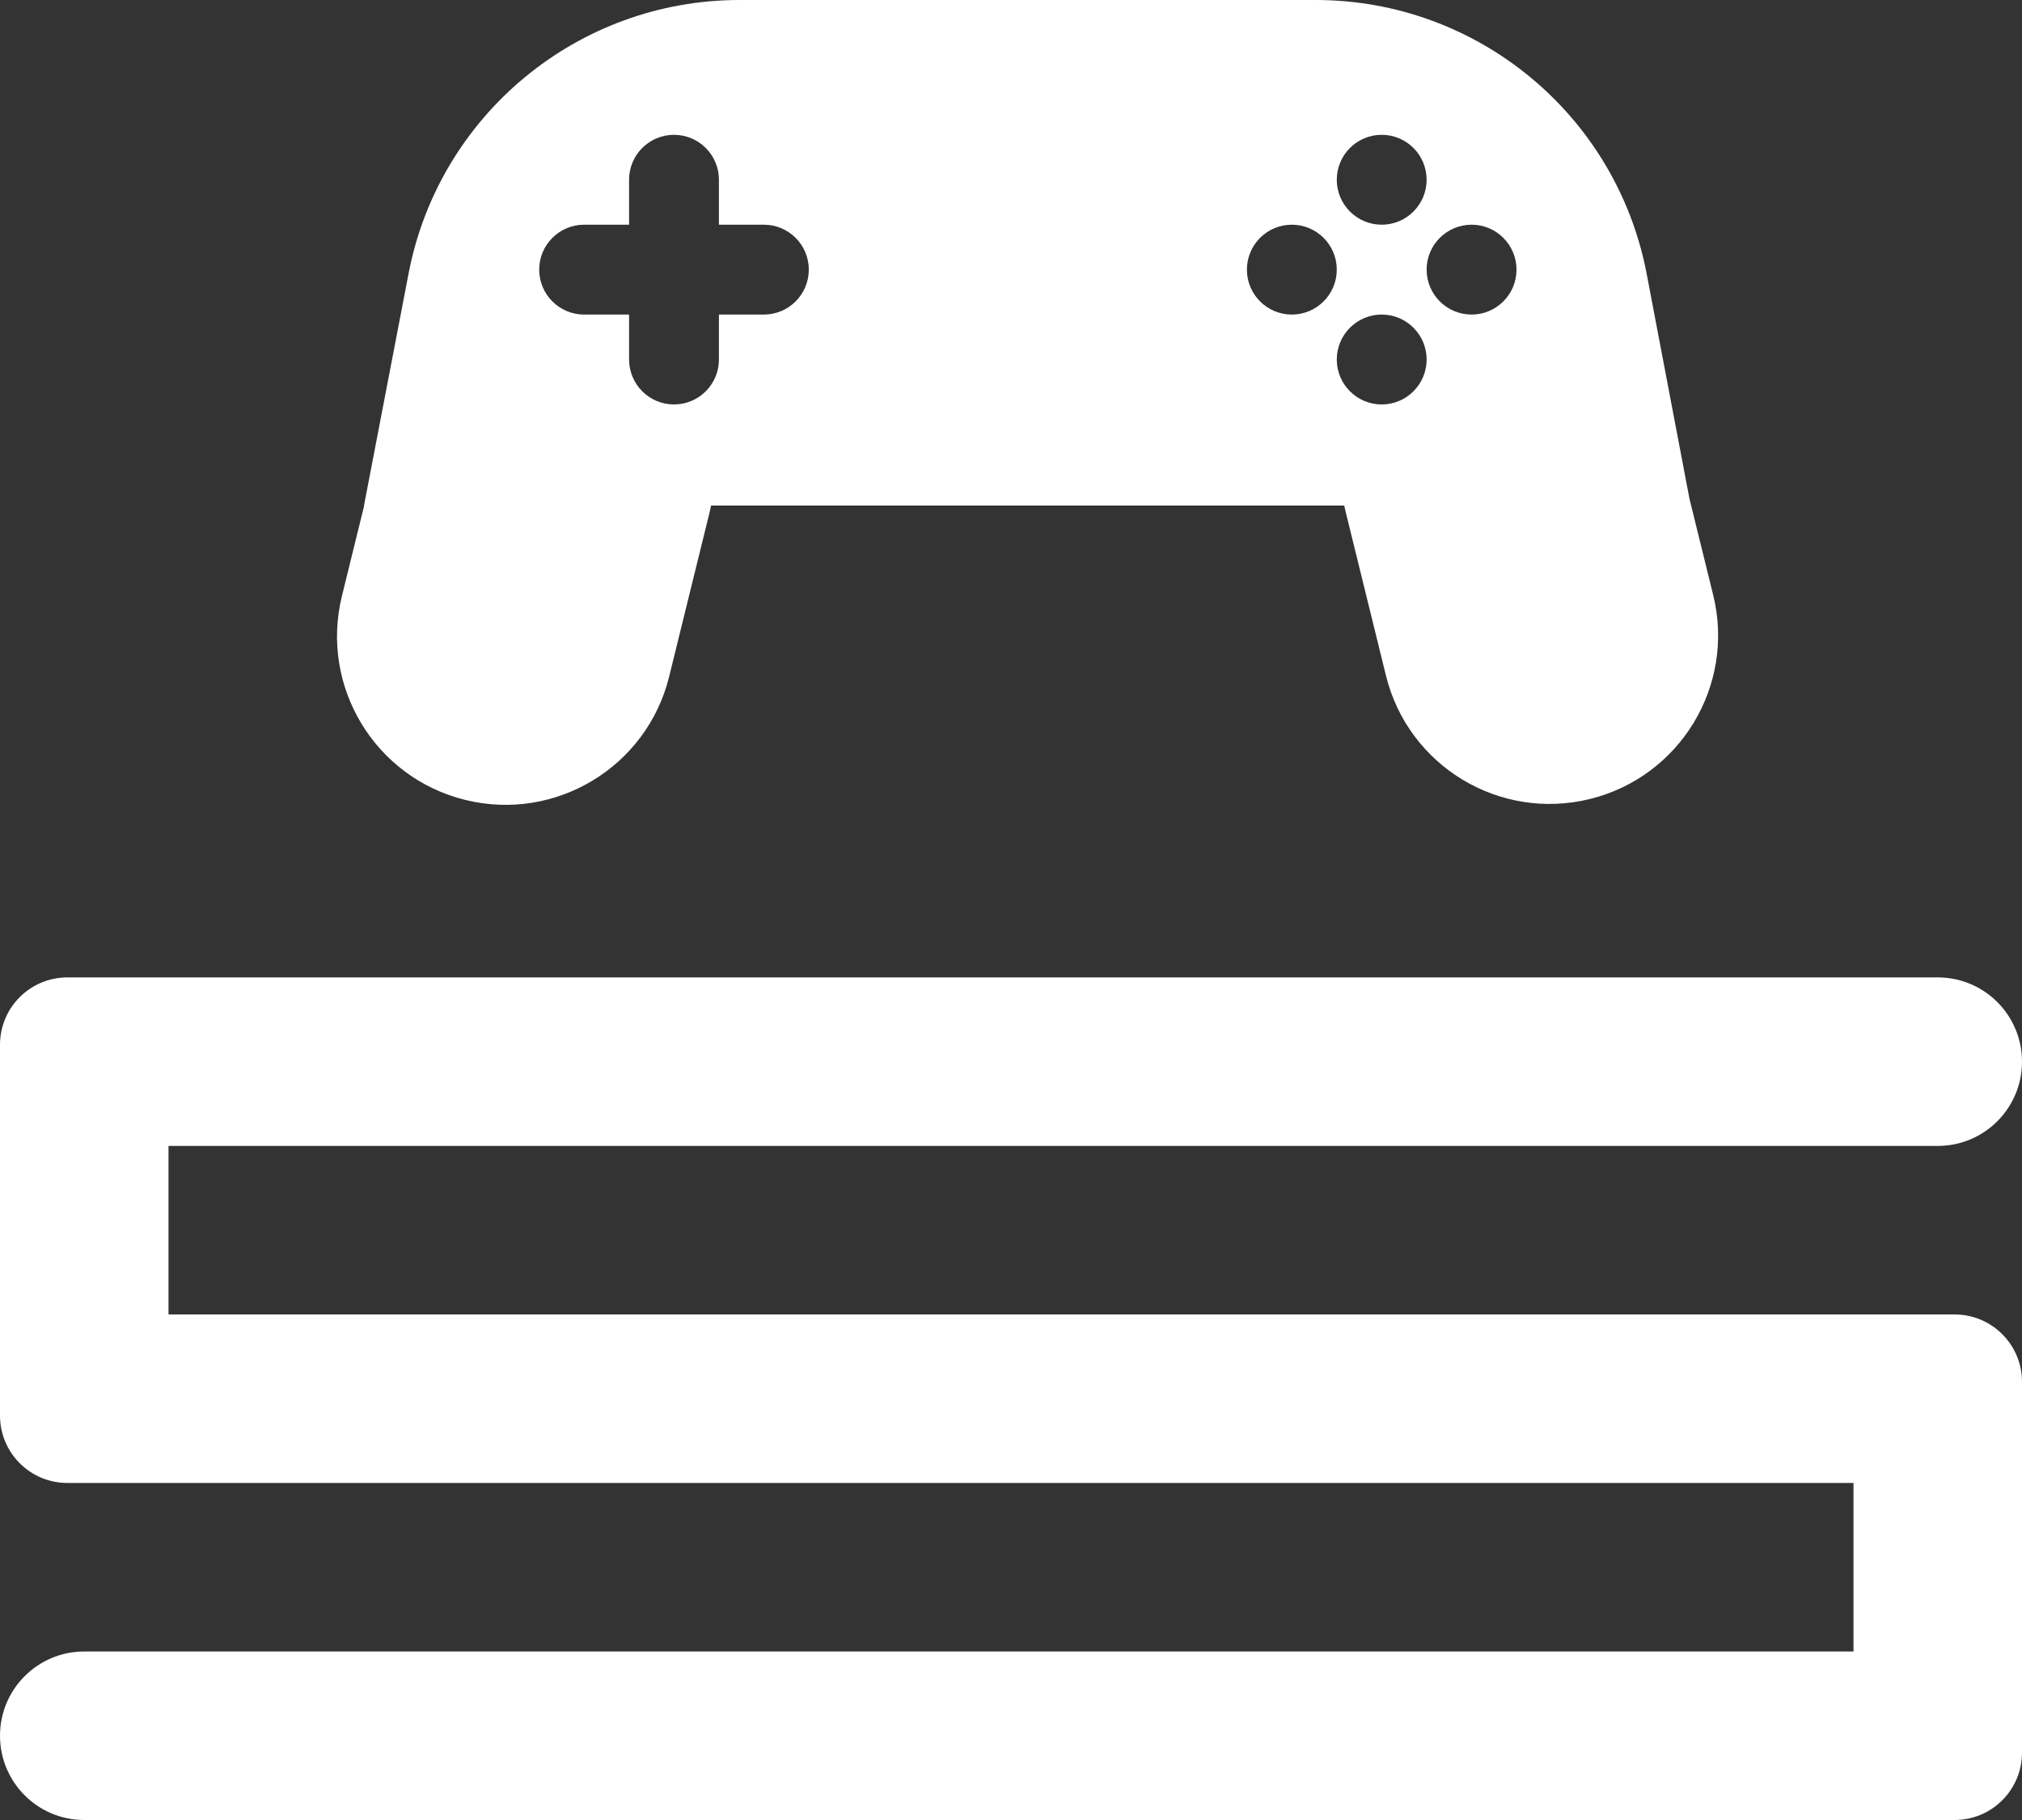 <svg width="60" height="54" viewBox="0 0 60 54" fill="none" xmlns="http://www.w3.org/2000/svg">
<rect x="0" y="0" width="60" height="54" fill="#333333" stroke="none"/>
<path d="M57.5 29C58.881 29 60 30.119 60 31.5C60 32.881 58.881 34 57.5 34H5V39H58C58.069 39 58.137 39.004 58.204 39.011C59.213 39.113 60 39.964 60 41V52C60 53.105 59.105 54 58 54H2.5C1.119 54 0 52.881 0 51.5C0 50.119 1.119 49 2.5 49H55V44H2C0.895 44 1.61067e-08 43.105 0 42V31C0 29.895 0.895 29 2 29H57.5Z" fill="white"/>
<path d="M39.041 0C43.843 0 47.967 3.414 48.864 8.131L50.132 14.795L50.837 17.657C51.497 20.339 49.858 23.047 47.177 23.707C44.495 24.367 41.787 22.728 41.127 20.047L39.932 15.192C39.916 15.128 39.901 15.064 39.888 15H21.101C21.086 15.073 21.07 15.146 21.052 15.219L19.856 20.074C19.196 22.756 16.487 24.394 13.806 23.734C11.125 23.074 9.487 20.366 10.146 17.685L10.807 15H10.801L12.125 8.111C13.031 3.403 17.151 4.14183e-05 21.945 0H39.041ZM20 4C19.264 4 18.667 4.597 18.667 5.333V6.667H17.333C16.597 6.667 16 7.264 16 8C16 8.736 16.597 9.333 17.333 9.333H18.667V10.667C18.667 11.403 19.264 12 20 12C20.736 12 21.333 11.403 21.333 10.667V9.333H22.667C23.403 9.333 24 8.736 24 8C24 7.264 23.403 6.667 22.667 6.667H21.333V5.333C21.333 4.597 20.736 4 20 4ZM41 9.333C40.264 9.333 39.667 9.931 39.667 10.667C39.667 11.403 40.264 12 41 12C41.736 12 42.333 11.403 42.333 10.667C42.333 9.931 41.736 9.333 41 9.333ZM38.333 6.667C37.597 6.667 37 7.264 37 8C37 8.736 37.597 9.333 38.333 9.333C39.069 9.333 39.667 8.736 39.667 8C39.667 7.264 39.069 6.667 38.333 6.667ZM43.667 6.667C42.931 6.667 42.333 7.264 42.333 8C42.333 8.736 42.931 9.333 43.667 9.333C44.403 9.333 45 8.736 45 8C45 7.264 44.403 6.667 43.667 6.667ZM41 4C40.264 4 39.667 4.597 39.667 5.333C39.667 6.069 40.264 6.667 41 6.667C41.736 6.667 42.333 6.069 42.333 5.333C42.333 4.597 41.736 4 41 4Z" fill="white"/>
</svg>
